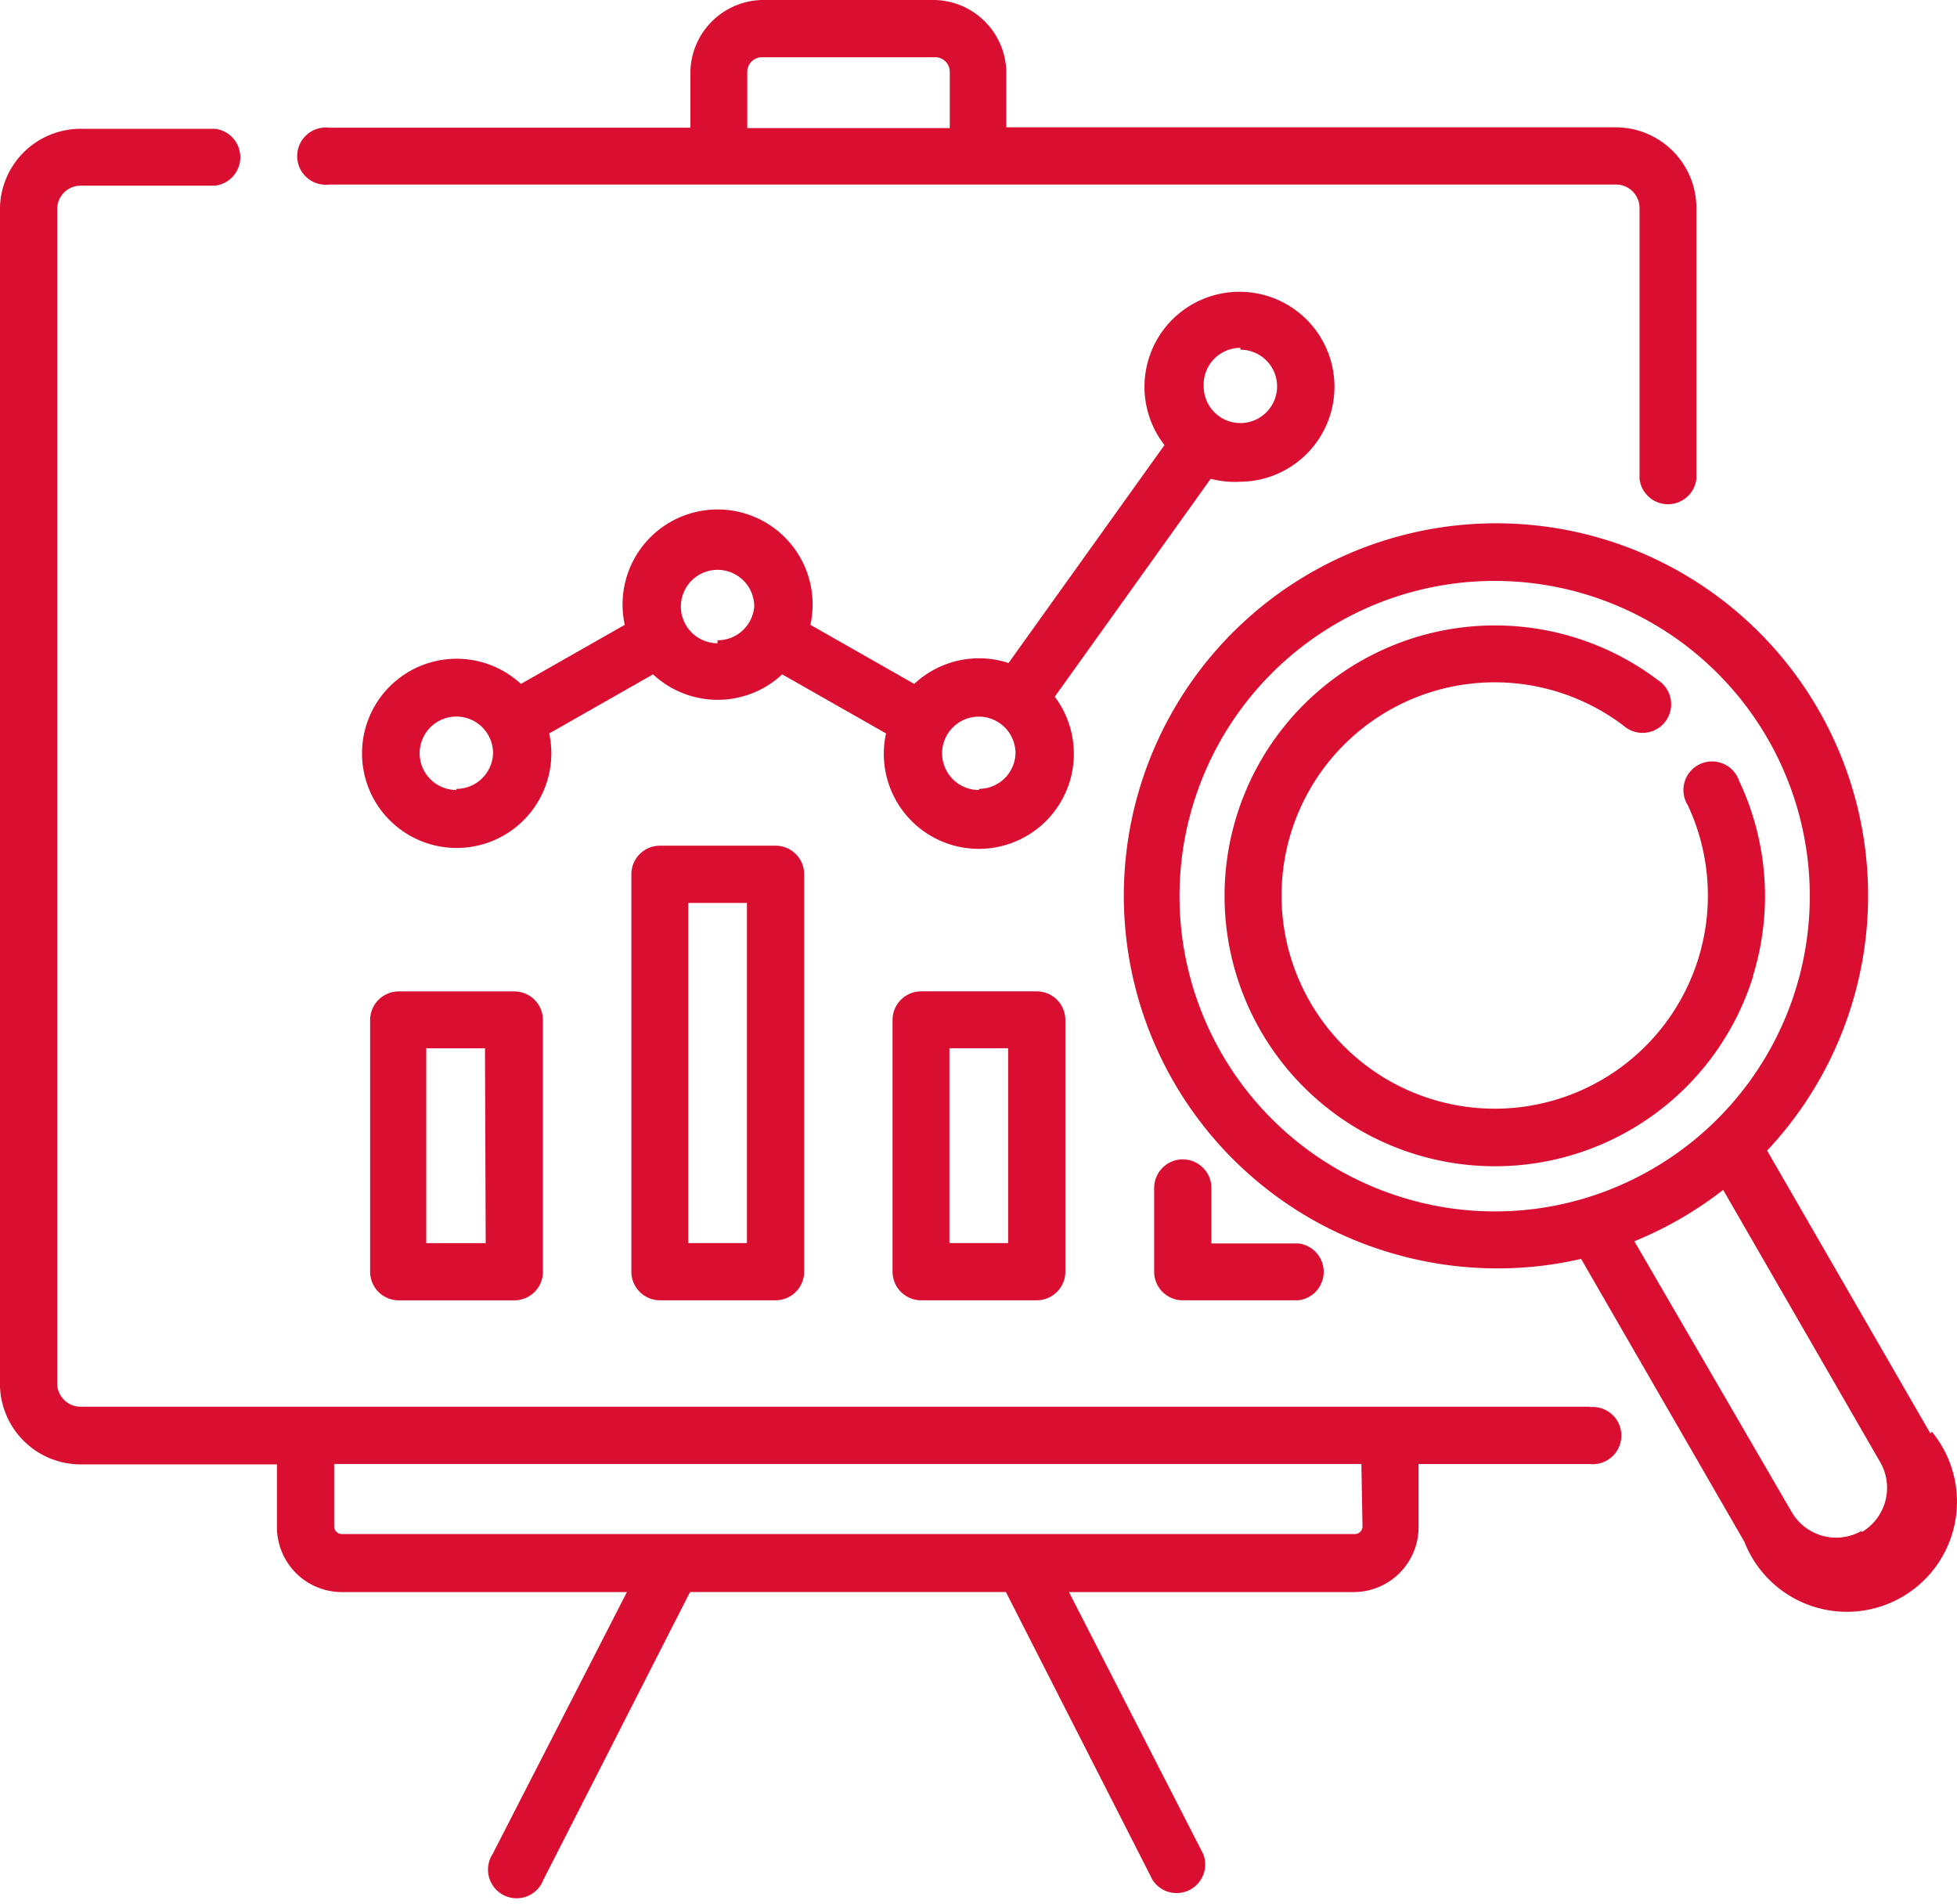 <svg width="37" height="36" viewBox="0 0 37 36" fill="none" xmlns="http://www.w3.org/2000/svg"><path fill-rule="evenodd" clip-rule="evenodd" d="M30.553 3.489H6.221a.541.541 0 1 1 0-1.075h6.832V1.353A1.387 1.387 0 0 1 14.406 0h3.267a1.387 1.387 0 0 1 1.353 1.353v1.054h11.521a1.526 1.526 0 0 1 1.526 1.526v5.119a.541.541 0 0 1-.538.48.541.541 0 0 1-.537-.48V3.933a.444.444 0 0 0-.444-.444zM17.68 1.082h-3.274a.278.278 0 0 0-.278.271v1.068h3.829V1.359a.278.278 0 0 0-.278-.278zm12.388 25.511H1.525a.444.444 0 0 1-.444-.444V3.954a.444.444 0 0 1 .444-.444h2.539a.541.541 0 0 0 0-1.075H1.525a1.526 1.526 0 0 0-1.526 1.526v22.196a1.526 1.526 0 0 0 1.526 1.526h3.711v1.186a1.228 1.228 0 0 0 1.228 1.228h5.389l-2.539 4.952a.541.541 0 0 0 .206.776.54.54 0 0 0 .628-.096.541.541 0 0 0 .123-.188l2.775-5.445h5.972l2.774 5.445a.541.541 0 0 0 .701.186.541.541 0 0 0 .256-.678l-2.539-4.952h5.389a1.228 1.228 0 0 0 1.221-1.228v-1.193h3.232a.541.541 0 0 0 .555-.317.54.54 0 0 0 0-.442.542.542 0 0 0-.133-.182.542.542 0 0 0-.421-.134l.014-.007zm-4.307 2.261a.146.146 0 0 1-.09.135.146.146 0 0 1-.056.011H6.464a.146.146 0 0 1-.135-.09.146.146 0 0 1-.011-.056v-1.179h19.421l.021 1.179zm-2.31-19.747a1.796 1.796 0 0 0 1.736-1.404 1.796 1.796 0 1 0-3.171.711l-2.948 4.12a1.79 1.79 0 0 0-1.783.395l-1.963-1.117a1.796 1.796 0 0 0-.355-1.511 1.797 1.797 0 0 0-1.4-.67 1.797 1.797 0 0 0-1.4.67 1.798 1.798 0 0 0-.355 1.511l-1.963 1.117a1.79 1.79 0 0 0-2.328-.088 1.789 1.789 0 0 0-.441 2.288 1.79 1.79 0 0 0 3.304-1.264l1.963-1.117a1.789 1.789 0 0 0 2.442 0l1.963 1.117a1.796 1.796 0 0 0 1.247 2.109c.289.085.595.096.889.032a1.798 1.798 0 0 0 1.302-1.129 1.796 1.796 0 0 0-.248-1.706l2.948-4.12c.183.048.373.067.562.056zM8.628 14.934a.694.694 0 1 1 .694-.694.694.694 0 0 1-.694.673v.021zm4.939-2.774a.694.694 0 0 1-.641-.428.693.693 0 0 1 .505-.946.693.693 0 0 1 .829.68.694.694 0 0 1-.694.638v.056zm4.939 2.774a.693.693 0 0 1-.49-1.184.694.694 0 0 1 1.184.49.693.693 0 0 1-.687.673l-.007.021zm4.946-8.323a.694.694 0 0 1 .68.829.694.694 0 0 1-.946.505.693.693 0 0 1-.428-.641.693.693 0 0 1 .191-.513.693.693 0 0 1 .503-.215v.035zM7.539 18.742a.541.541 0 0 0-.541.541v4.758a.541.541 0 0 0 .541.541h2.185a.541.541 0 0 0 .541-.541v-4.758a.541.541 0 0 0-.541-.541h-2.185zm1.644 4.758H8.059v-3.683H9.169l.014 3.683zm2.912-7.354a.541.541 0 0 1 .383-.159h2.185a.541.541 0 0 1 .5.334.541.541 0 0 1 .041.207v7.512a.541.541 0 0 1-.541.541h-2.185a.541.541 0 0 1-.541-.541v-7.512c0-.143.057-.281.158-.383zm.917 7.353h1.11v-6.43h-1.11v6.43zm4.404-4.758a.541.541 0 0 0-.541.541v4.758a.541.541 0 0 0 .334.5.541.541 0 0 0 .207.041h2.185a.541.541 0 0 0 .541-.541v-4.758a.541.541 0 0 0-.541-.541h-2.185zm1.644 4.758h-1.11v-3.683h1.11v3.683zm2.919-1.423a.541.541 0 0 1 .924.39v1.04h1.644a.541.541 0 0 1 0 1.075h-2.185a.541.541 0 0 1-.5-.334.541.541 0 0 1-.041-.207v-1.581a.541.541 0 0 1 .159-.383zm14.518 5.023l-3.087-5.348a7.041 7.041 0 0 0-2.569-11.379 7.04 7.04 0 1 0-4.367 13.363 7.073 7.073 0 0 0 1.831.243 6.939 6.939 0 0 0 1.588-.18l3.087 5.348a2.081 2.081 0 1 0 3.544-2.081l-.028.035zm-9.78-4.404a5.958 5.958 0 0 1-2.808-9.827 5.958 5.958 0 0 1 7.494-.989 5.959 5.959 0 0 1 2.497 3.144 5.959 5.959 0 0 1-2.66 7.076 5.924 5.924 0 0 1-4.522.597zm8.483 6.243a.971.971 0 0 1-1.325-.354L30.9 23.465a7.07 7.07 0 0 0 1.679-.971l2.969 5.147a.971.971 0 0 1-.354 1.325l.007-.028zm-2.317-14.171a5.098 5.098 0 0 1 .257 3.69l.007-.007a5.112 5.112 0 0 1-4.857 3.597 5.112 5.112 0 0 1-4.876-6.727 5.112 5.112 0 0 1 4.93-3.496 5.112 5.112 0 0 1 3.006 1.036.541.541 0 1 1-.652.86 4.03 4.03 0 1 0 1.214 1.505.541.541 0 0 1 .045-.641.539.539 0 0 1 .181-.138.541.541 0 0 1 .745.322z" fill="#D90E30"/></svg>